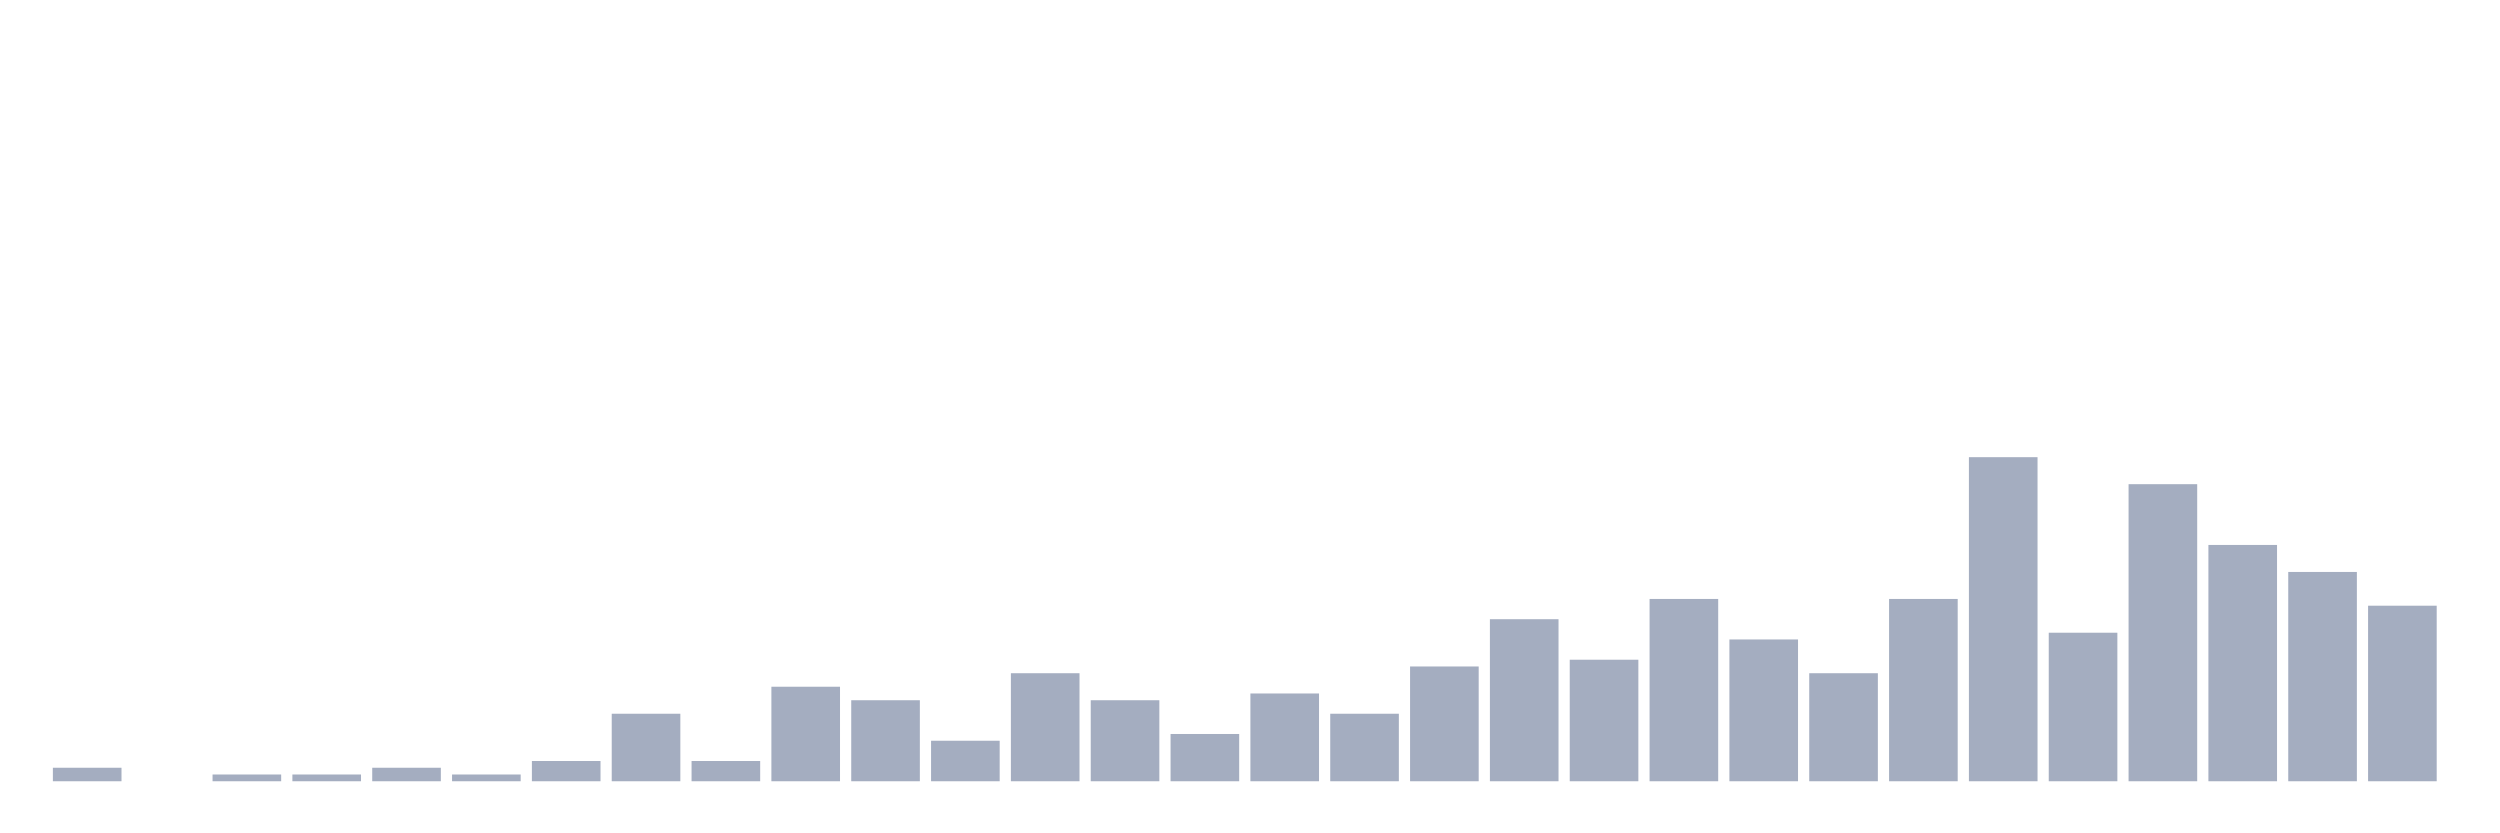 <svg xmlns="http://www.w3.org/2000/svg" viewBox="0 0 480 160"><g transform="translate(10,10)"><rect class="bar" x="0.153" width="13.175" y="137.407" height="2.593" fill="rgb(164,173,192)"></rect><rect class="bar" x="15.482" width="13.175" y="140" height="0" fill="rgb(164,173,192)"></rect><rect class="bar" x="30.81" width="13.175" y="138.704" height="1.296" fill="rgb(164,173,192)"></rect><rect class="bar" x="46.138" width="13.175" y="138.704" height="1.296" fill="rgb(164,173,192)"></rect><rect class="bar" x="61.466" width="13.175" y="137.407" height="2.593" fill="rgb(164,173,192)"></rect><rect class="bar" x="76.794" width="13.175" y="138.704" height="1.296" fill="rgb(164,173,192)"></rect><rect class="bar" x="92.123" width="13.175" y="136.111" height="3.889" fill="rgb(164,173,192)"></rect><rect class="bar" x="107.451" width="13.175" y="127.037" height="12.963" fill="rgb(164,173,192)"></rect><rect class="bar" x="122.779" width="13.175" y="136.111" height="3.889" fill="rgb(164,173,192)"></rect><rect class="bar" x="138.107" width="13.175" y="121.852" height="18.148" fill="rgb(164,173,192)"></rect><rect class="bar" x="153.436" width="13.175" y="124.444" height="15.556" fill="rgb(164,173,192)"></rect><rect class="bar" x="168.764" width="13.175" y="132.222" height="7.778" fill="rgb(164,173,192)"></rect><rect class="bar" x="184.092" width="13.175" y="119.259" height="20.741" fill="rgb(164,173,192)"></rect><rect class="bar" x="199.42" width="13.175" y="124.444" height="15.556" fill="rgb(164,173,192)"></rect><rect class="bar" x="214.748" width="13.175" y="130.926" height="9.074" fill="rgb(164,173,192)"></rect><rect class="bar" x="230.077" width="13.175" y="123.148" height="16.852" fill="rgb(164,173,192)"></rect><rect class="bar" x="245.405" width="13.175" y="127.037" height="12.963" fill="rgb(164,173,192)"></rect><rect class="bar" x="260.733" width="13.175" y="117.963" height="22.037" fill="rgb(164,173,192)"></rect><rect class="bar" x="276.061" width="13.175" y="108.889" height="31.111" fill="rgb(164,173,192)"></rect><rect class="bar" x="291.39" width="13.175" y="116.667" height="23.333" fill="rgb(164,173,192)"></rect><rect class="bar" x="306.718" width="13.175" y="105" height="35" fill="rgb(164,173,192)"></rect><rect class="bar" x="322.046" width="13.175" y="112.778" height="27.222" fill="rgb(164,173,192)"></rect><rect class="bar" x="337.374" width="13.175" y="119.259" height="20.741" fill="rgb(164,173,192)"></rect><rect class="bar" x="352.702" width="13.175" y="105" height="35" fill="rgb(164,173,192)"></rect><rect class="bar" x="368.031" width="13.175" y="77.778" height="62.222" fill="rgb(164,173,192)"></rect><rect class="bar" x="383.359" width="13.175" y="111.481" height="28.519" fill="rgb(164,173,192)"></rect><rect class="bar" x="398.687" width="13.175" y="82.963" height="57.037" fill="rgb(164,173,192)"></rect><rect class="bar" x="414.015" width="13.175" y="94.63" height="45.37" fill="rgb(164,173,192)"></rect><rect class="bar" x="429.344" width="13.175" y="99.815" height="40.185" fill="rgb(164,173,192)"></rect><rect class="bar" x="444.672" width="13.175" y="106.296" height="33.704" fill="rgb(164,173,192)"></rect></g></svg>
